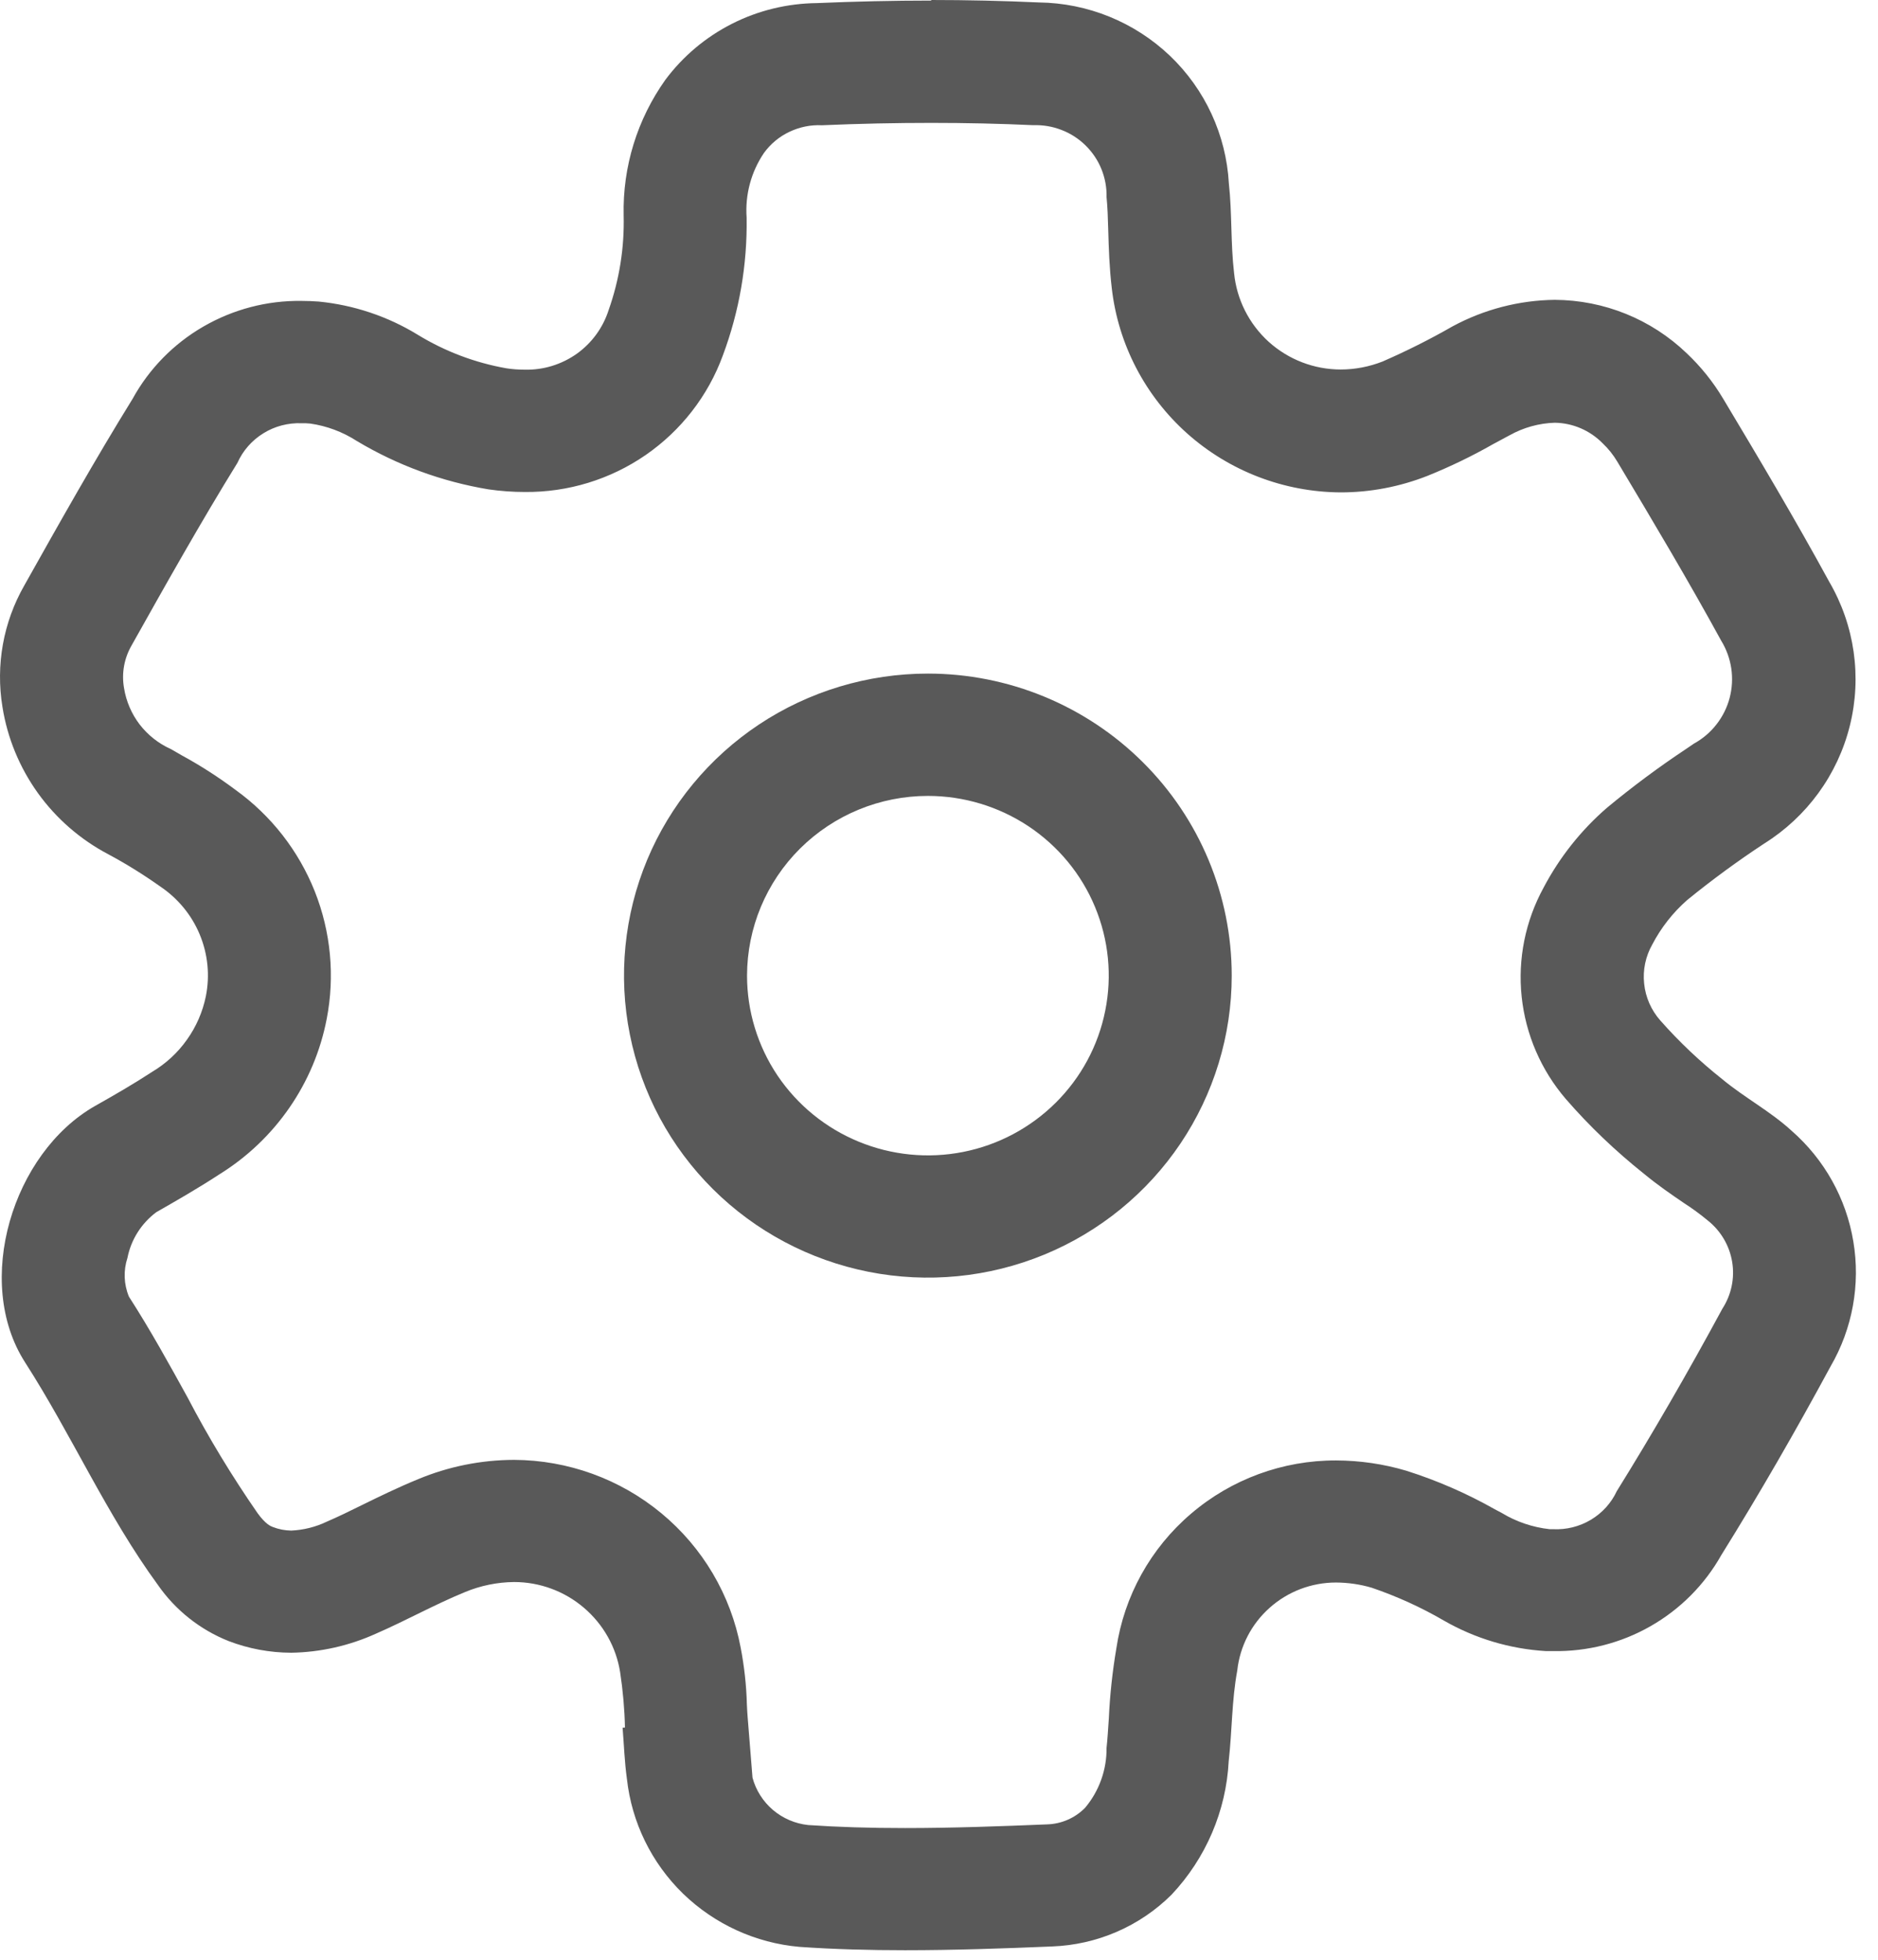 <svg width="23" height="24" viewBox="0 0 23 24" fill="none" xmlns="http://www.w3.org/2000/svg">
<path d="M11.405 1.505C11.83 1.505 12.249 1.514 12.653 1.533C12.771 1.529 12.889 1.548 12.999 1.591C13.11 1.633 13.21 1.698 13.294 1.78C13.378 1.863 13.445 1.961 13.489 2.07C13.533 2.179 13.555 2.296 13.552 2.413C13.564 2.532 13.569 2.676 13.573 2.828C13.579 3.038 13.586 3.275 13.616 3.529C13.694 4.214 14.023 4.847 14.539 5.308C15.056 5.769 15.724 6.026 16.419 6.03C16.782 6.03 17.143 5.961 17.481 5.828C17.759 5.716 18.028 5.586 18.288 5.438C18.355 5.402 18.422 5.365 18.489 5.33C18.658 5.236 18.847 5.183 19.041 5.177C19.262 5.18 19.473 5.271 19.628 5.429C19.698 5.495 19.758 5.571 19.807 5.653C20.251 6.395 20.683 7.121 21.079 7.845C21.143 7.949 21.185 8.065 21.203 8.185C21.221 8.306 21.214 8.429 21.183 8.547C21.152 8.665 21.097 8.775 21.022 8.871C20.947 8.968 20.852 9.048 20.745 9.107L20.651 9.171C20.315 9.394 19.991 9.635 19.681 9.892C19.363 10.167 19.1 10.499 18.904 10.871C18.681 11.279 18.587 11.745 18.636 12.207C18.685 12.669 18.873 13.105 19.177 13.459C19.466 13.792 19.786 14.097 20.131 14.372C20.305 14.516 20.474 14.631 20.622 14.732C20.725 14.798 20.823 14.87 20.917 14.948C21.075 15.074 21.181 15.254 21.214 15.454C21.247 15.653 21.204 15.857 21.094 16.027C20.668 16.815 20.233 17.566 19.801 18.261C19.733 18.407 19.622 18.529 19.483 18.612C19.344 18.695 19.183 18.735 19.022 18.727H18.979C18.77 18.704 18.569 18.636 18.39 18.527L18.305 18.482C17.962 18.288 17.599 18.13 17.223 18.011C16.944 17.928 16.654 17.886 16.363 17.885C15.711 17.883 15.08 18.115 14.586 18.538C14.091 18.96 13.767 19.546 13.672 20.187C13.624 20.471 13.593 20.757 13.58 21.044C13.571 21.174 13.564 21.297 13.552 21.405C13.555 21.672 13.462 21.933 13.29 22.138C13.167 22.264 12.999 22.337 12.823 22.342C12.263 22.365 11.668 22.387 11.085 22.387C10.649 22.387 10.26 22.375 9.897 22.35C9.738 22.333 9.587 22.268 9.466 22.165C9.344 22.061 9.257 21.923 9.216 21.77L9.157 21.036C9.152 20.982 9.15 20.926 9.147 20.871C9.141 20.638 9.115 20.406 9.071 20.177C8.95 19.533 8.606 18.951 8.1 18.532C7.593 18.112 6.955 17.881 6.296 17.878C5.893 17.879 5.494 17.959 5.122 18.114C4.873 18.216 4.64 18.33 4.436 18.43C4.283 18.506 4.139 18.576 4.004 18.634C3.867 18.7 3.718 18.737 3.567 18.744C3.489 18.743 3.413 18.728 3.341 18.7C3.317 18.691 3.254 18.668 3.154 18.53C2.84 18.076 2.553 17.604 2.298 17.115C2.075 16.711 1.846 16.294 1.579 15.879C1.516 15.728 1.51 15.559 1.561 15.404C1.605 15.181 1.731 14.982 1.914 14.845C2.148 14.711 2.42 14.556 2.689 14.38C3.027 14.17 3.318 13.893 3.544 13.566C3.77 13.239 3.926 12.869 4.001 12.479C4.103 11.955 4.052 11.412 3.855 10.916C3.657 10.419 3.322 9.989 2.887 9.675C2.677 9.518 2.457 9.376 2.227 9.251C2.183 9.226 2.139 9.2 2.094 9.174C1.943 9.107 1.812 9.003 1.711 8.873C1.611 8.742 1.545 8.589 1.519 8.426C1.487 8.245 1.521 8.059 1.614 7.9C2.029 7.16 2.459 6.395 2.908 5.668C2.975 5.518 3.086 5.392 3.226 5.306C3.366 5.219 3.529 5.177 3.694 5.183C3.728 5.183 3.763 5.183 3.799 5.187C4.002 5.216 4.197 5.289 4.369 5.4C4.865 5.697 5.412 5.898 5.983 5.993C6.13 6.014 6.278 6.025 6.427 6.025C6.956 6.03 7.473 5.872 7.908 5.572C8.342 5.272 8.673 4.846 8.853 4.352C9.055 3.812 9.153 3.24 9.144 2.665C9.124 2.384 9.199 2.105 9.357 1.872C9.438 1.761 9.545 1.672 9.669 1.614C9.793 1.555 9.93 1.527 10.067 1.534C10.523 1.514 10.973 1.505 11.405 1.505V1.505ZM11.405 0.007C10.937 0.007 10.47 0.018 10.002 0.038C9.642 0.042 9.286 0.128 8.965 0.291C8.643 0.454 8.364 0.689 8.149 0.977C7.804 1.462 7.625 2.043 7.638 2.636C7.648 3.031 7.586 3.424 7.454 3.797C7.385 4.013 7.248 4.201 7.063 4.333C6.877 4.464 6.654 4.533 6.426 4.527C6.351 4.527 6.275 4.522 6.2 4.51C5.815 4.442 5.446 4.302 5.112 4.097C4.745 3.873 4.331 3.735 3.903 3.693C3.832 3.688 3.762 3.685 3.693 3.685C3.271 3.679 2.856 3.788 2.491 3.999C2.126 4.21 1.826 4.516 1.624 4.884C1.161 5.633 0.729 6.401 0.298 7.169C0.04 7.62 -0.054 8.145 0.03 8.657C0.09 9.037 0.239 9.398 0.464 9.712C0.689 10.025 0.985 10.282 1.327 10.462C1.547 10.58 1.759 10.712 1.962 10.856C2.178 11.001 2.347 11.205 2.446 11.444C2.546 11.684 2.572 11.947 2.521 12.201C2.482 12.392 2.403 12.574 2.289 12.733C2.176 12.893 2.03 13.027 1.862 13.127C1.636 13.275 1.4 13.411 1.164 13.544C0.154 14.119 -0.327 15.696 0.307 16.684C0.878 17.572 1.306 18.551 1.934 19.41C2.148 19.718 2.45 19.958 2.8 20.097C3.045 20.191 3.304 20.239 3.567 20.24C3.925 20.234 4.279 20.154 4.605 20.006C4.973 19.846 5.324 19.649 5.695 19.497C5.885 19.418 6.09 19.376 6.296 19.374C6.61 19.374 6.913 19.486 7.151 19.689C7.389 19.892 7.547 20.172 7.595 20.48C7.629 20.704 7.649 20.93 7.654 21.156L7.625 21.158C7.642 21.368 7.649 21.579 7.678 21.786C7.737 22.319 7.98 22.815 8.365 23.19C8.751 23.564 9.255 23.795 9.791 23.842C10.221 23.872 10.652 23.883 11.084 23.883C11.684 23.883 12.285 23.862 12.884 23.837C13.435 23.817 13.958 23.591 14.348 23.203C14.768 22.757 15.017 22.177 15.048 21.567C15.09 21.198 15.085 20.821 15.153 20.457C15.185 20.161 15.327 19.887 15.55 19.689C15.773 19.49 16.062 19.38 16.362 19.38C16.51 19.381 16.658 19.402 16.8 19.444C17.107 19.549 17.403 19.683 17.683 19.846C18.066 20.066 18.494 20.194 18.935 20.22C18.964 20.22 18.993 20.22 19.021 20.22C19.439 20.227 19.852 20.122 20.214 19.915C20.577 19.708 20.877 19.407 21.081 19.044C21.552 18.288 21.997 17.514 22.421 16.73C22.688 16.269 22.786 15.729 22.698 15.204C22.611 14.678 22.344 14.199 21.941 13.847C21.683 13.61 21.365 13.442 21.095 13.218C20.82 13 20.565 12.759 20.333 12.496C20.222 12.37 20.153 12.213 20.136 12.046C20.118 11.88 20.153 11.712 20.236 11.566C20.343 11.361 20.488 11.176 20.662 11.023C20.964 10.777 21.279 10.546 21.604 10.332C22.129 10.004 22.506 9.487 22.655 8.888C22.804 8.29 22.714 7.658 22.403 7.125C21.989 6.366 21.547 5.623 21.102 4.88C20.98 4.676 20.83 4.489 20.657 4.326C20.223 3.909 19.645 3.675 19.041 3.672C18.604 3.677 18.174 3.789 17.789 3.997C17.512 4.156 17.226 4.299 16.933 4.427C16.77 4.491 16.596 4.525 16.42 4.525C16.094 4.525 15.78 4.404 15.538 4.186C15.297 3.967 15.146 3.668 15.114 3.345C15.071 2.982 15.09 2.611 15.05 2.247C15.017 1.653 14.759 1.094 14.327 0.682C13.895 0.271 13.322 0.037 12.723 0.03C12.284 0.01 11.845 -0 11.405 1.32171e-05V0.007Z" fill="#595959"/>
<path d="M11.364 9.747C11.802 9.747 12.23 9.876 12.595 10.118C12.959 10.36 13.243 10.703 13.41 11.105C13.578 11.508 13.622 11.95 13.536 12.377C13.451 12.804 13.24 13.196 12.93 13.504C12.62 13.812 12.226 14.022 11.796 14.107C11.366 14.192 10.921 14.148 10.516 13.981C10.112 13.815 9.766 13.533 9.522 13.171C9.279 12.809 9.149 12.383 9.149 11.948C9.15 11.364 9.383 10.805 9.798 10.392C10.214 9.979 10.777 9.747 11.364 9.747ZM11.364 8.249C10.628 8.249 9.908 8.466 9.296 8.872C8.684 9.279 8.207 9.856 7.925 10.532C7.644 11.208 7.57 11.952 7.714 12.669C7.857 13.387 8.211 14.046 8.732 14.563C9.252 15.08 9.916 15.432 10.637 15.575C11.359 15.718 12.108 15.645 12.788 15.365C13.468 15.085 14.049 14.611 14.458 14.003C14.867 13.394 15.085 12.679 15.085 11.948C15.085 10.967 14.693 10.026 13.995 9.333C13.297 8.639 12.351 8.249 11.364 8.249Z" fill="#595959"/>
</svg>
